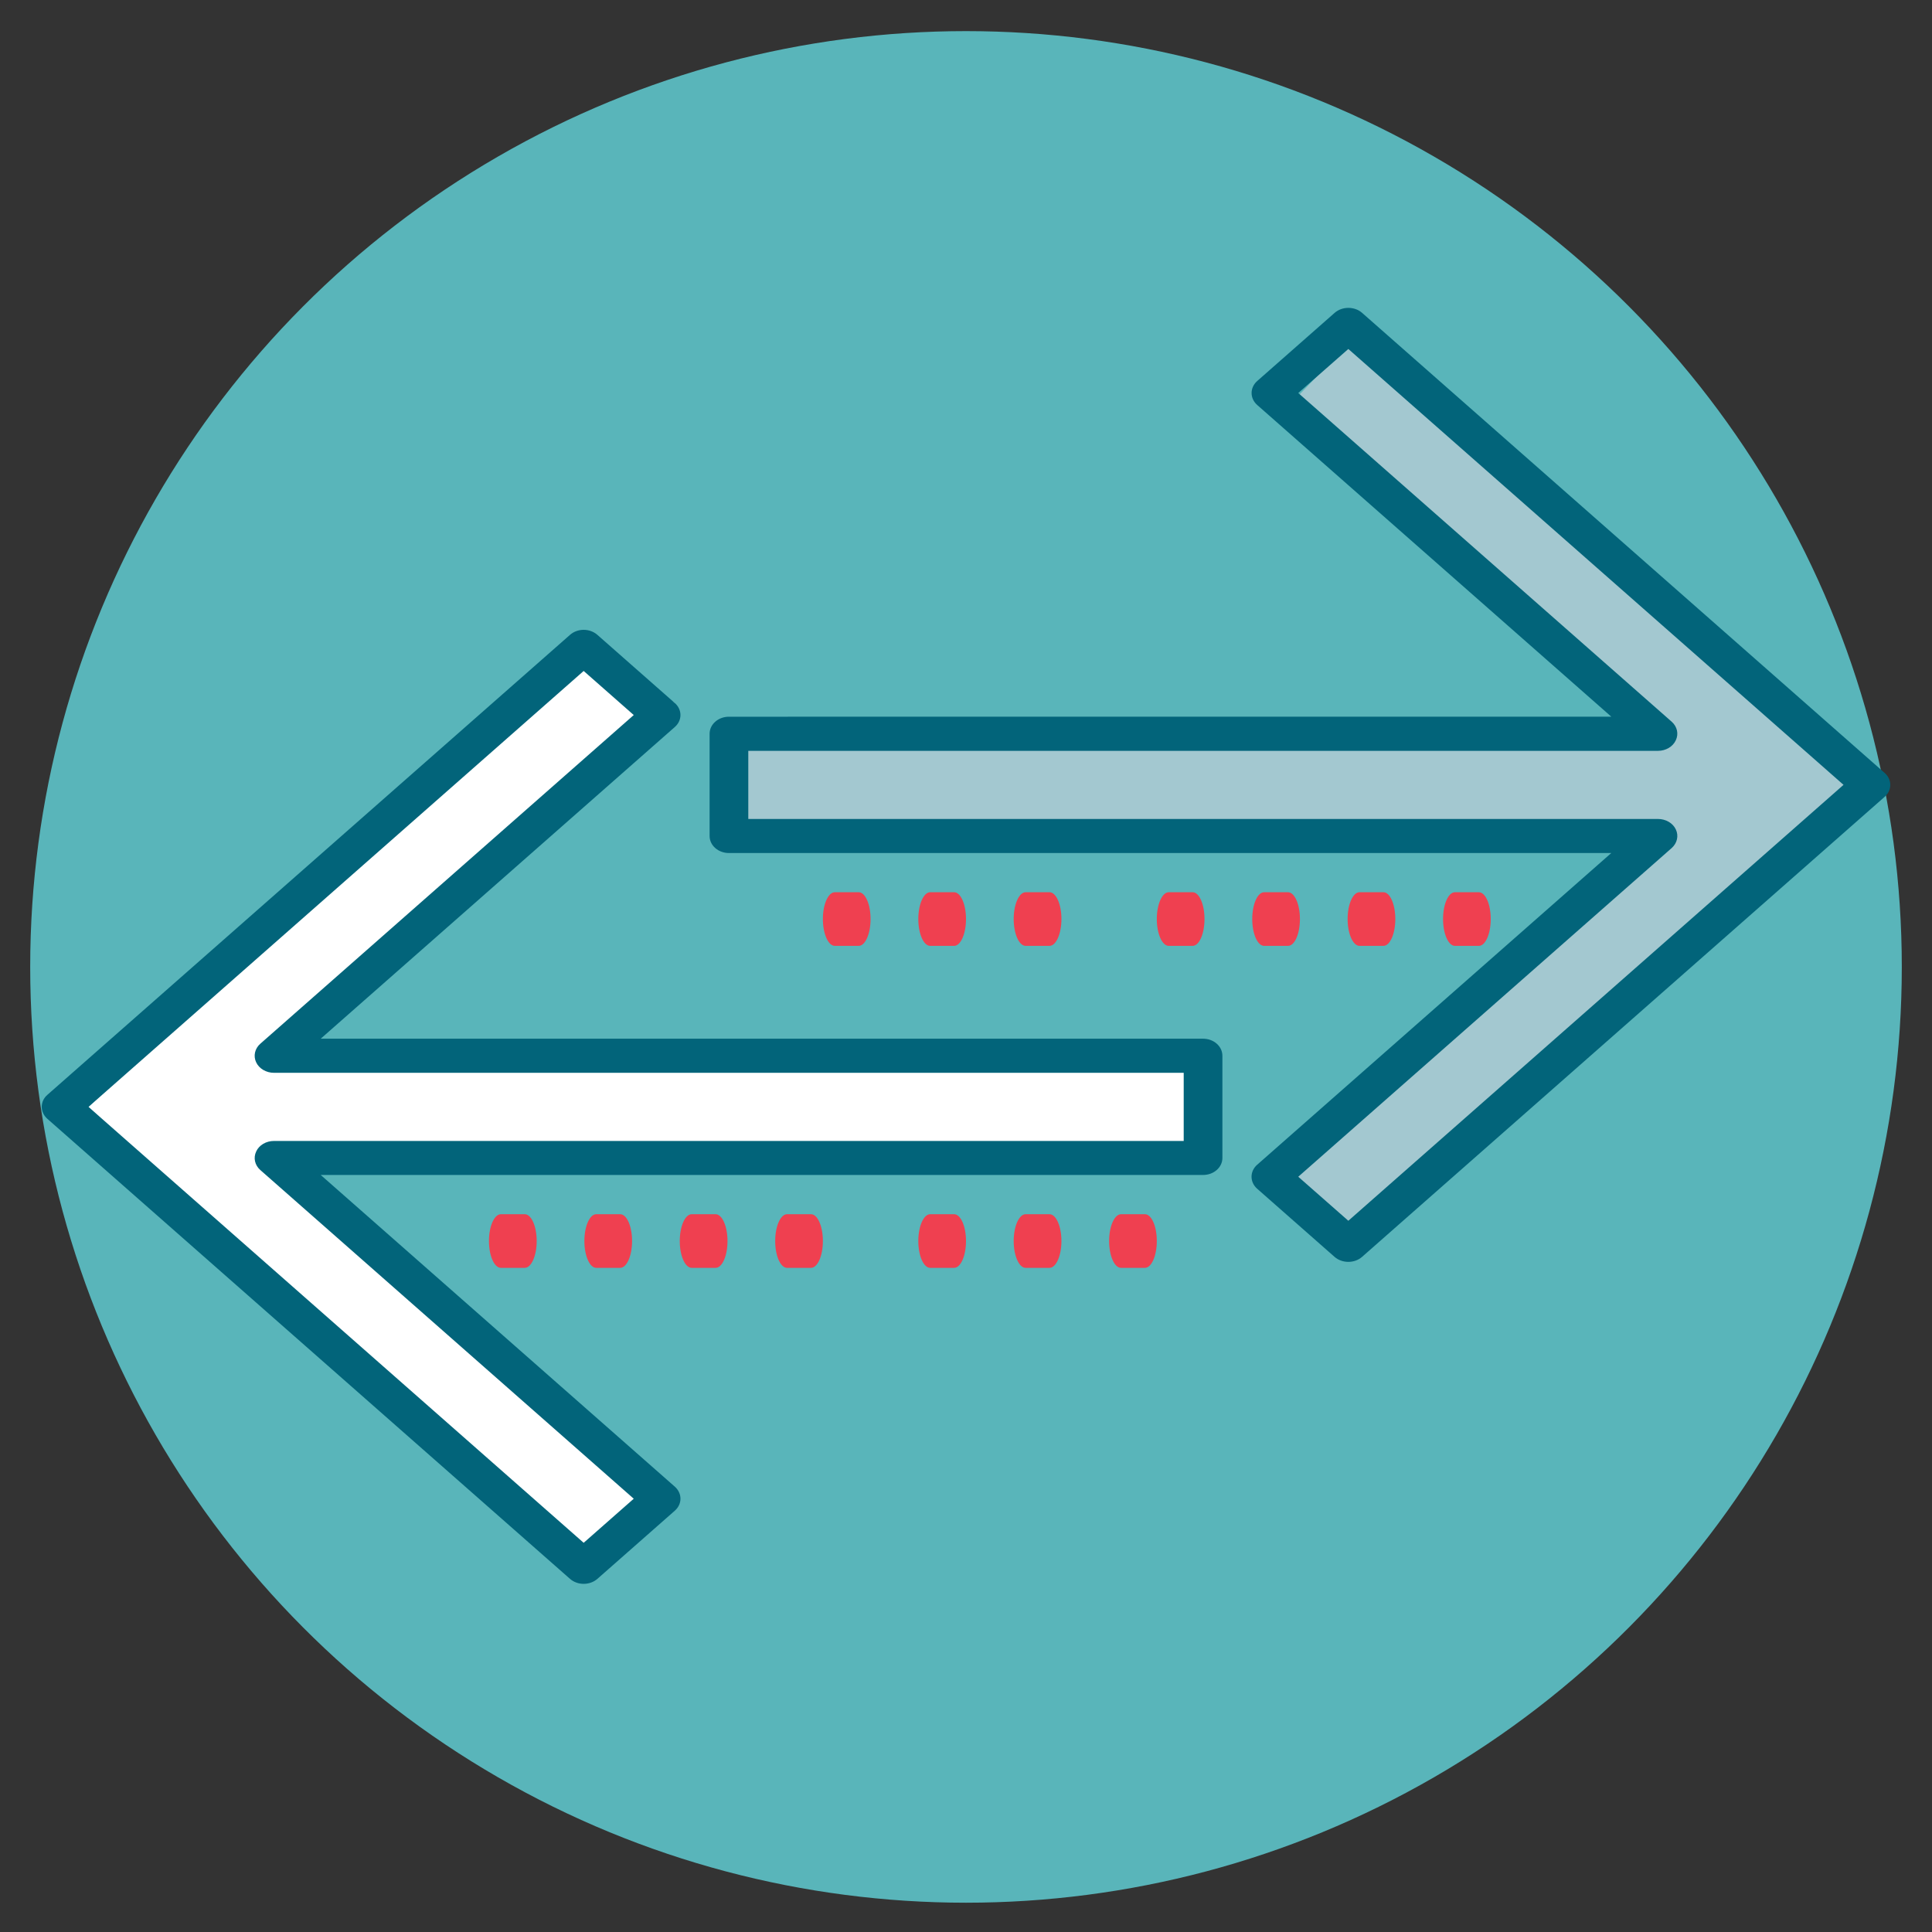 <svg xmlns="http://www.w3.org/2000/svg" width="38" height="38" viewBox="0 0 38 38">
    <rect x="0" y="0" width="38" height="38" fill="#333333" stroke="none"/>
    <g fill="none" fill-rule="evenodd">
        <path d="M0 0H38V38H0z"/>
        <circle cx="19" cy="19.018" r="18.406" fill="#59b5ba"/>
        <path fill="#EF4050" d="M16.42 17.549c-.13 0-.235.237-.235.527 0 .291.105.528.235.528h.469c.13 0 .234-.237.234-.528 0-.29-.104-.527-.234-.527h-.47zM18.296 17.549c-.13 0-.234.237-.234.527 0 .291.104.528.234.528h.47c.13 0 .234-.237.234-.528 0-.29-.104-.527-.235-.527h-.469zM20.173 17.549c-.13 0-.235.237-.235.527 0 .291.105.528.235.528h.469c.13 0 .235-.237.235-.528 0-.29-.105-.527-.235-.527h-.47zM22.988 17.549c-.13 0-.235.237-.235.527 0 .291.105.528.235.528h.469c.13 0 .234-.237.234-.528 0-.29-.104-.527-.234-.527h-.47zM24.864 17.549c-.13 0-.234.237-.234.527 0 .291.104.528.234.528h.47c.13 0 .234-.237.234-.528 0-.29-.105-.527-.235-.527h-.469zM26.74 17.549c-.13 0-.234.237-.234.527 0 .291.105.528.235.528h.469c.13 0 .234-.237.234-.528 0-.29-.104-.527-.234-.527h-.47zM28.617 17.549c-.13 0-.234.237-.234.527 0 .291.104.528.234.528h.47c.13 0 .234-.237.234-.528 0-.29-.104-.527-.235-.527h-.469zM22.05 23.882c-.13 0-.235.237-.235.528 0 .29.104.527.234.527h.47c.13 0 .234-.237.234-.527 0-.291-.104-.528-.234-.528h-.47zM20.173 23.882c-.13 0-.235.237-.235.528 0 .29.105.527.235.527h.469c.13 0 .235-.237.235-.527 0-.291-.105-.528-.235-.528h-.47zM18.296 23.882c-.13 0-.234.237-.234.528 0 .29.104.527.234.527h.47c.13 0 .234-.237.234-.527 0-.291-.104-.528-.235-.528h-.469zM15.481 23.882c-.13 0-.234.237-.234.528 0 .29.104.527.234.527h.47c.13 0 .234-.237.234-.527 0-.291-.104-.528-.234-.528h-.47zM13.605 23.882c-.13 0-.235.237-.235.528 0 .29.105.527.235.527h.47c.13 0 .234-.237.234-.527 0-.291-.105-.528-.235-.528h-.47zM11.728 23.882c-.13 0-.234.237-.234.528 0 .29.104.527.234.527h.47c.13 0 .234-.237.234-.527 0-.291-.104-.528-.234-.528h-.47zM9.852 23.882c-.13 0-.235.237-.235.528 0 .29.105.527.235.527h.469c.13 0 .235-.237.235-.527 0-.291-.105-.528-.235-.528h-.47z"/>
        <path fill="#FFF" d="M11.494 30.793L1.74 21.771 11.494 12.736 13.272 13.827 5.44 20.873 23.282 20.873 23.691 22.531 5.44 22.531 12.716 29.399z"/>
        <path fill="#02647A" fill-rule="nonzero" d="M24.043 20.766c0-.186-.17-.336-.38-.336H6.308l6.964-6.13c.149-.13.149-.342 0-.473l-1.522-1.34c-.15-.132-.39-.132-.539 0L.933 21.533c-.075.065-.112.15-.112.237 0 .086.037.171.112.237l10.278 9.047c.149.131.39.131.539 0l1.522-1.34c.149-.13.149-.343 0-.474l-6.964-6.13h17.355c.21 0 .38-.149.38-.335v-2.01zm-.761.335v1.34H5.389c-.153 0-.293.081-.35.207-.06.126-.027.27.081.365l7.345 6.465-.985.867-9.74-8.574 9.74-8.574.985.867-7.345 6.465c-.108.095-.141.24-.082.365.058.125.198.207.351.207h17.893z"/>
        <path fill="#A3C8D0" d="M24.389 24.41L14.309 15.437 24.389 6.773 25.406 7.834 18.647 14.425 36.587 14.425 36.587 16.383 18.647 16.658 25.797 22.826z" transform="matrix(-1 0 0 1 50.895 0)"/>
        <path fill="#02647A" fill-rule="nonzero" d="M13.957 16.443c0 .186.17.335.38.335h17.355l-6.964 6.13c-.149.13-.149.343 0 .474l1.522 1.34c.15.13.39.13.539 0l10.278-9.048c.075-.065.112-.15.112-.237 0-.086-.037-.171-.112-.236L26.79 6.153c-.149-.13-.39-.13-.539 0l-1.522 1.34c-.149.131-.149.343 0 .474l6.964 6.13H14.337c-.21 0-.38.15-.38.335v2.01zm.761-.335v-1.34h17.893c.153 0 .293-.082.35-.208.06-.125.027-.27-.081-.365L25.535 7.73l.985-.866 9.74 8.573-9.74 8.574-.985-.866 7.345-6.465c.108-.096.141-.241.082-.365-.058-.126-.198-.207-.351-.207H14.718z"/>
    </g>
</svg>
